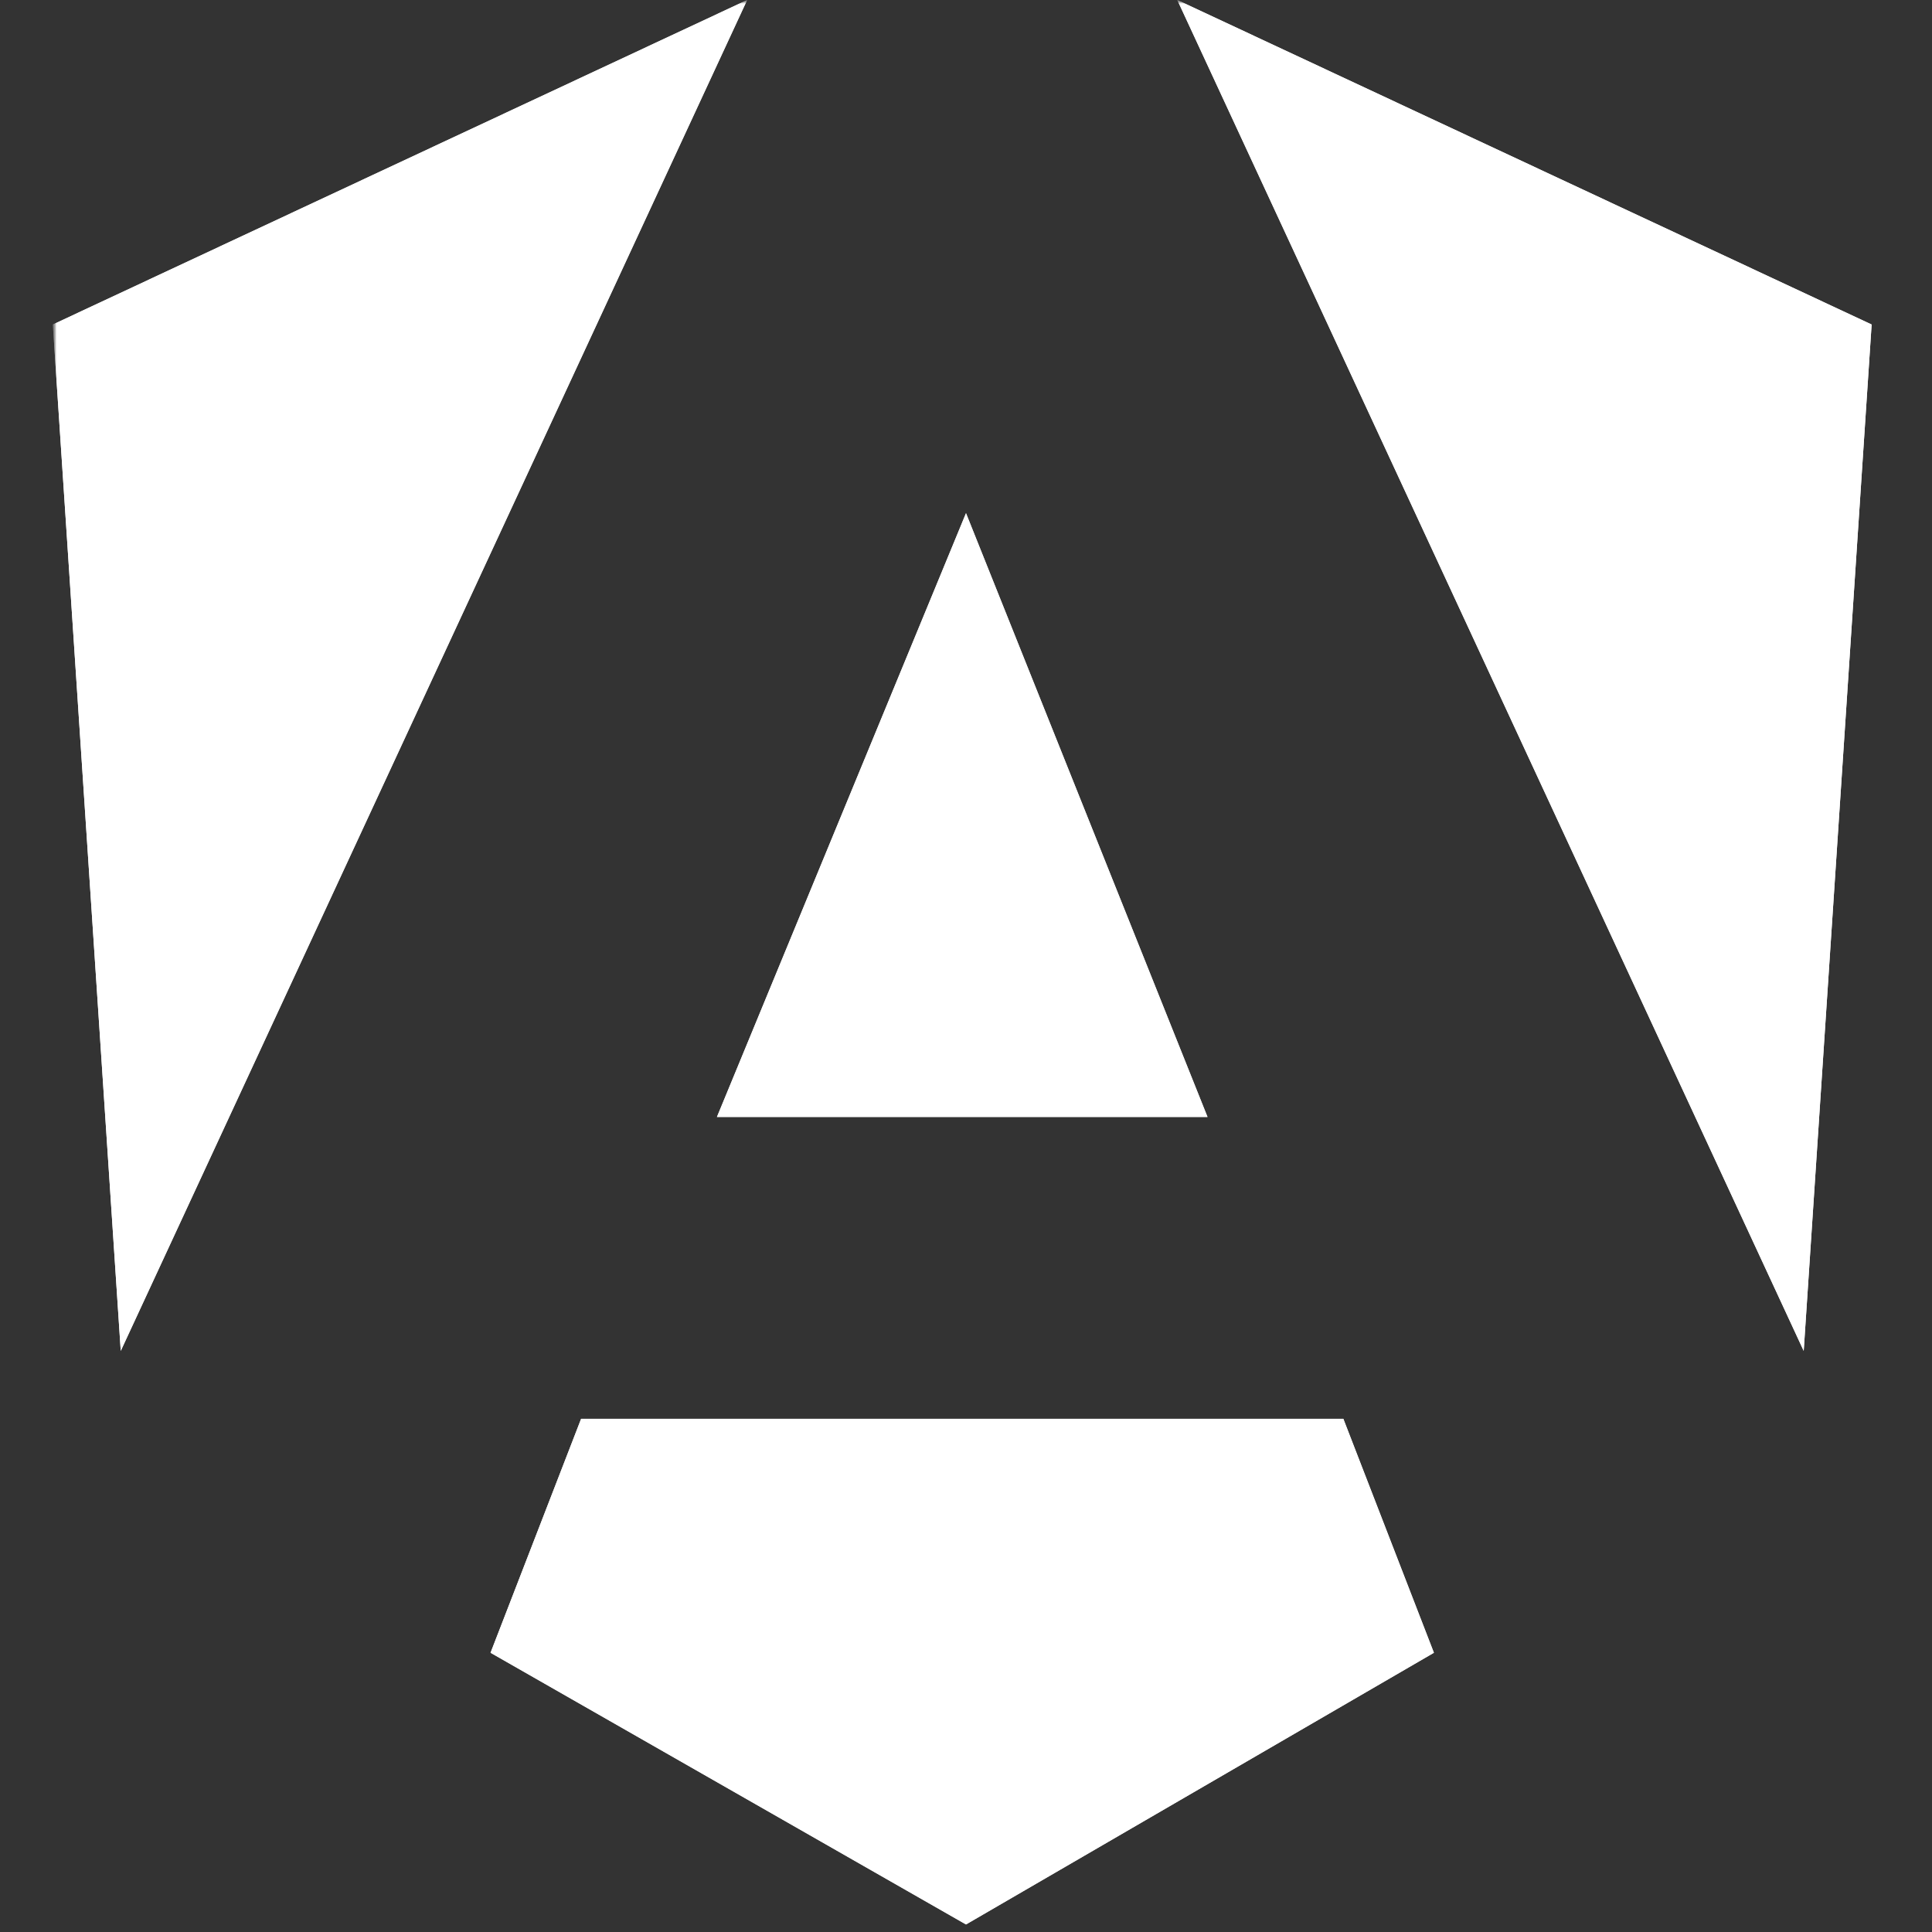 <svg width="256" height="256" viewBox="0 0 256 256" fill="none" xmlns="http://www.w3.org/2000/svg">
<rect x="0" y="0" width="256" height="256" fill="#333333" stroke="none"/>
<mask id="mask0_1033_1616" style="mask-type:luminance" maskUnits="userSpaceOnUse" x="7" y="0" width="242" height="256">
<path d="M7 0H249V256H7V0Z" fill="white"/>
</mask>
<g mask="url(#mask0_1033_1616)">
<mask id="mask1_1033_1616" style="mask-type:luminance" maskUnits="userSpaceOnUse" x="7" y="0" width="242" height="256">
<path d="M7 0H249V256H7V0Z" fill="white"/>
</mask>
<g mask="url(#mask1_1033_1616)">
<path d="M248 43L239 179L156 0L248 43ZM190 219L128 255L65 219L77 188H178L190 219ZM128 68L160 148H95L128 68ZM16 179L7 43L99 0L16 179Z" fill="white"/>
<path d="M248 43L239 179L156 0L248 43ZM190 219L128 255L65 219L77 188H178L190 219ZM128 68L160 148H95L128 68ZM16 179L7 43L99 0L16 179Z" fill="white"/>
</g>
</g>
</svg>
